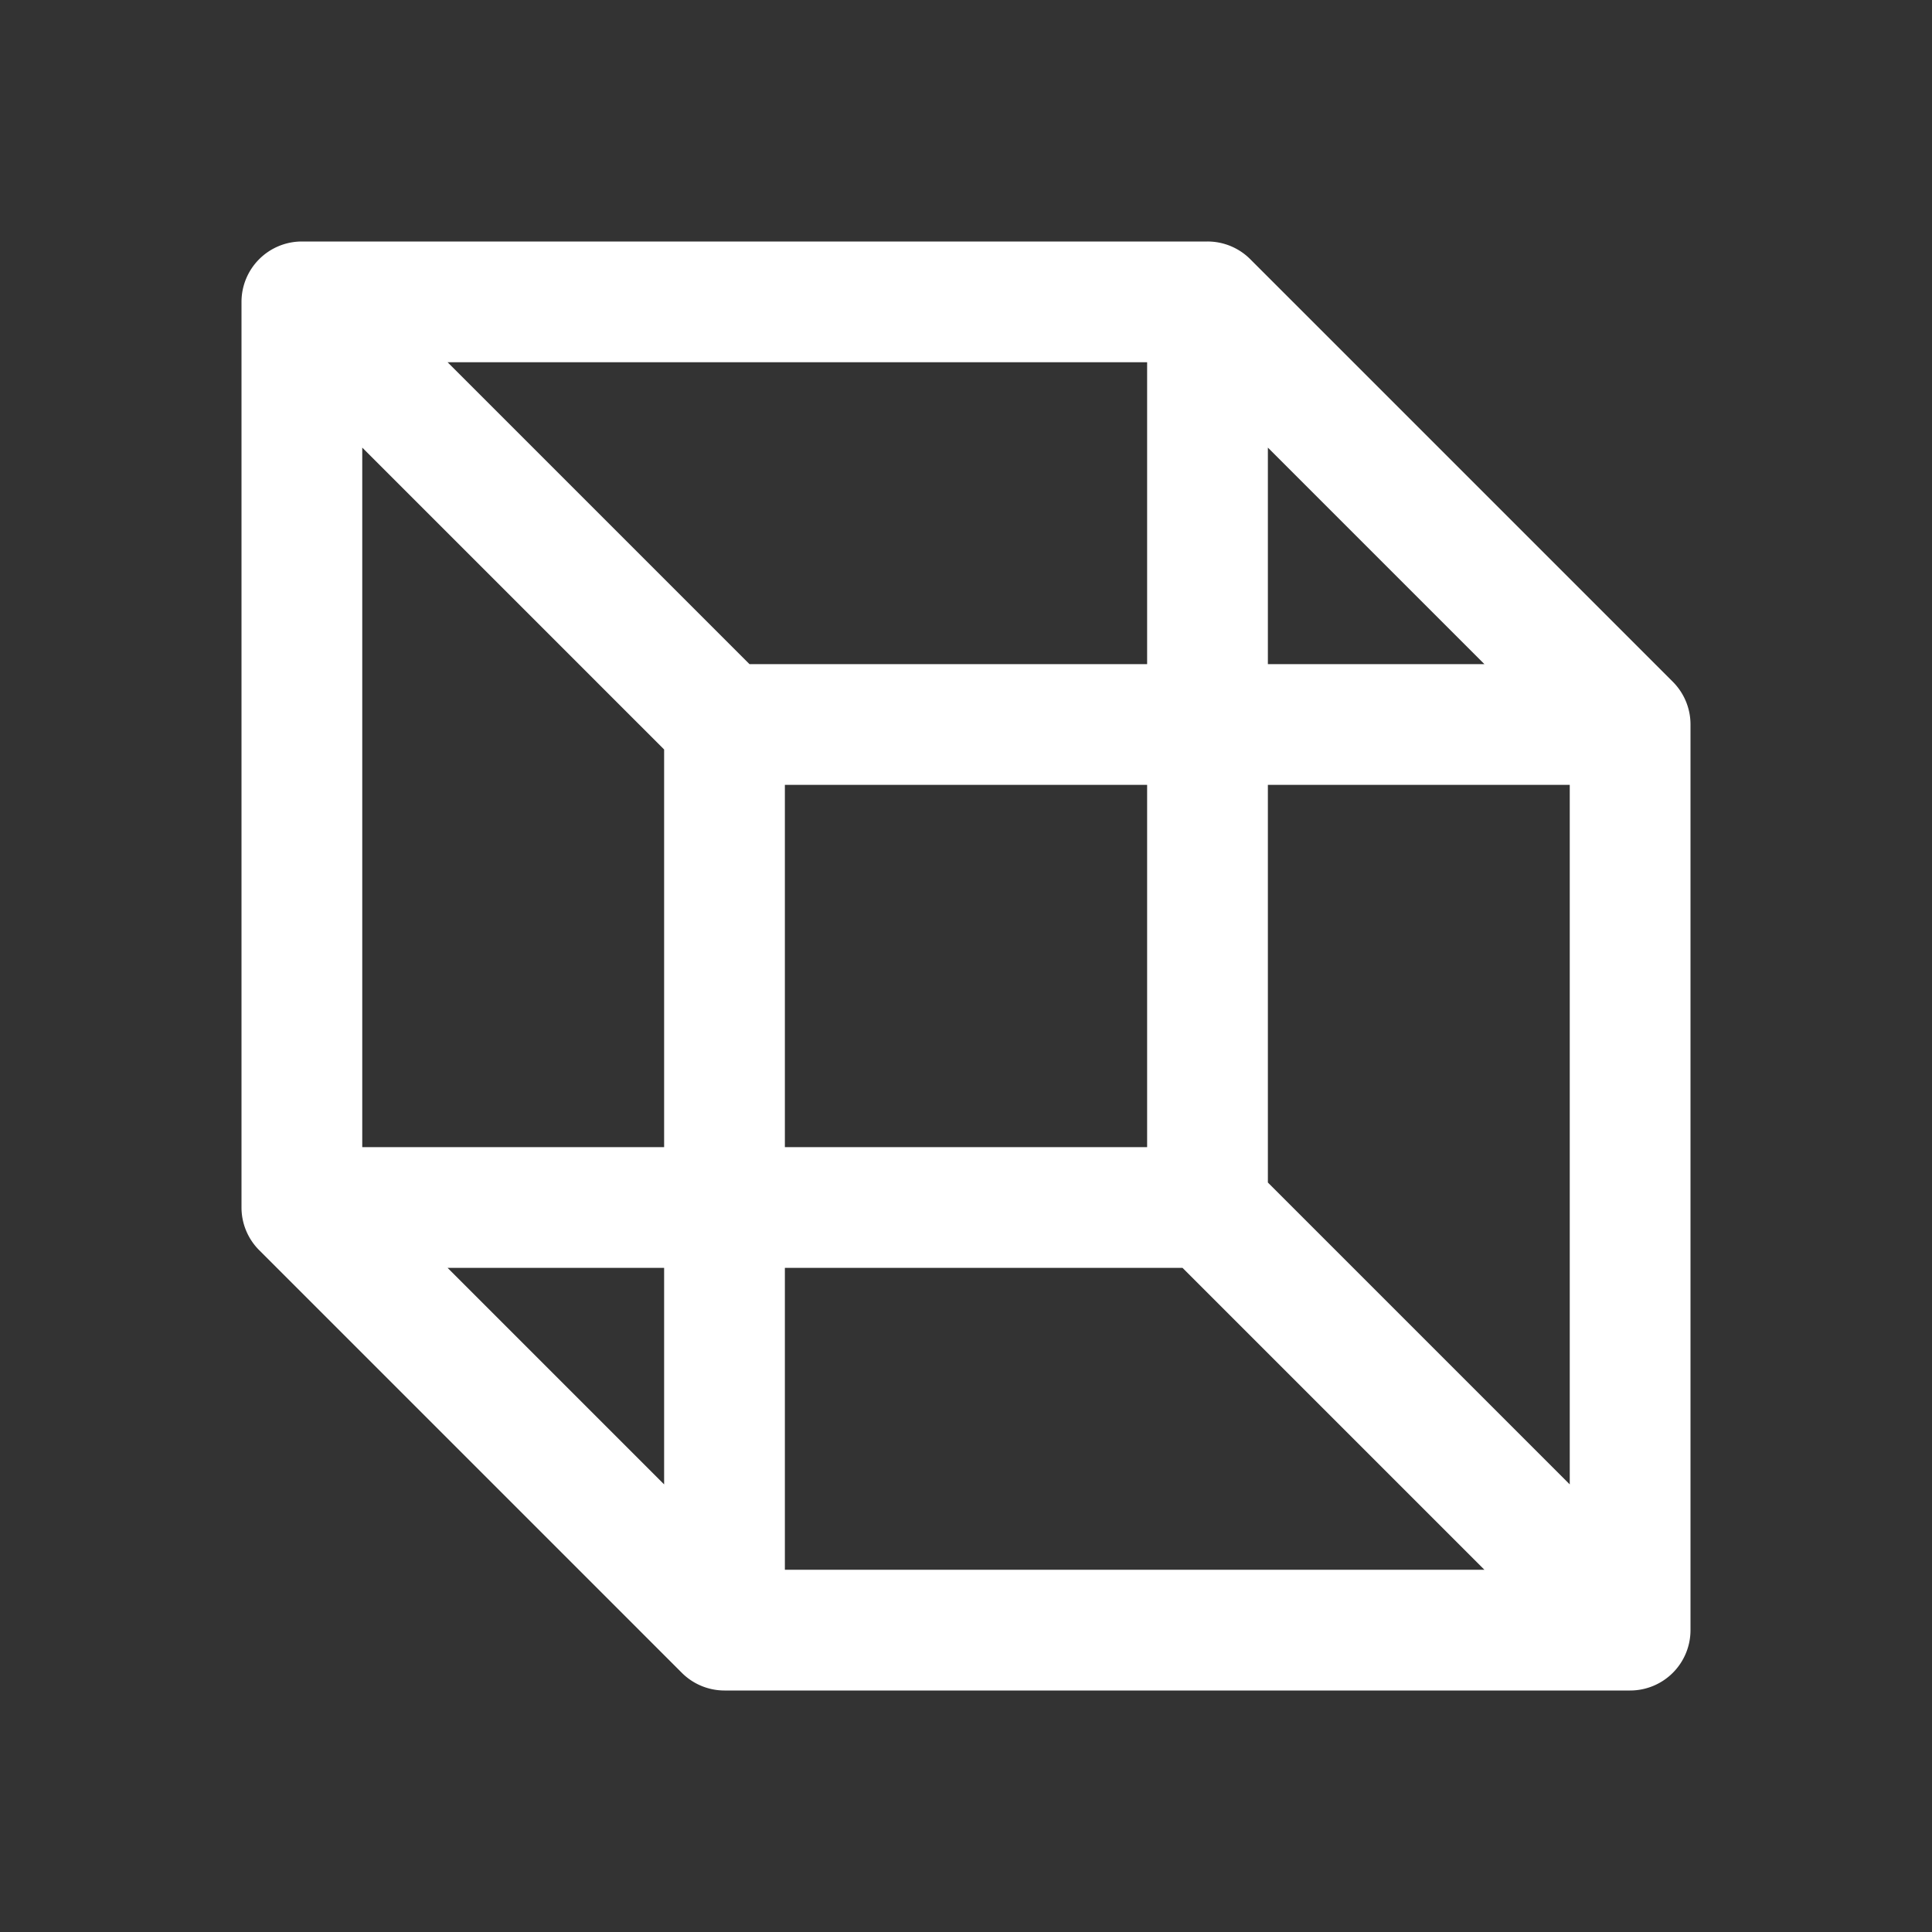 <svg fill="white" height="32" stroke-width="0.5" viewBox="0 0 256 256" width="32" xmlns="http://www.w3.org/2000/svg">
<rect x="0" y="0" width="256" height="256" fill="#333333" stroke="none"/>
<path d="M221.66,90.34h0l-56-56A8,8,0,0,0,160,32H40a8,8,0,0,0-8,8V160a8,8,0,0,0,2.3,5.61l56,56h0A8,8,0,0,0,96,224H216a8,8,0,0,0,8-8V96A8,8,0,0,0,221.66,90.34ZM168,59.31,196.69,88H168ZM88,196.69,59.31,168H88ZM88,152H48V59.31l40,40ZM59.31,48H152V88H99.31ZM152,104v48H104V104ZM104,208V168h52.69l40,40Zm104-11.31-40-40V104h40Z"></path>
</svg>
